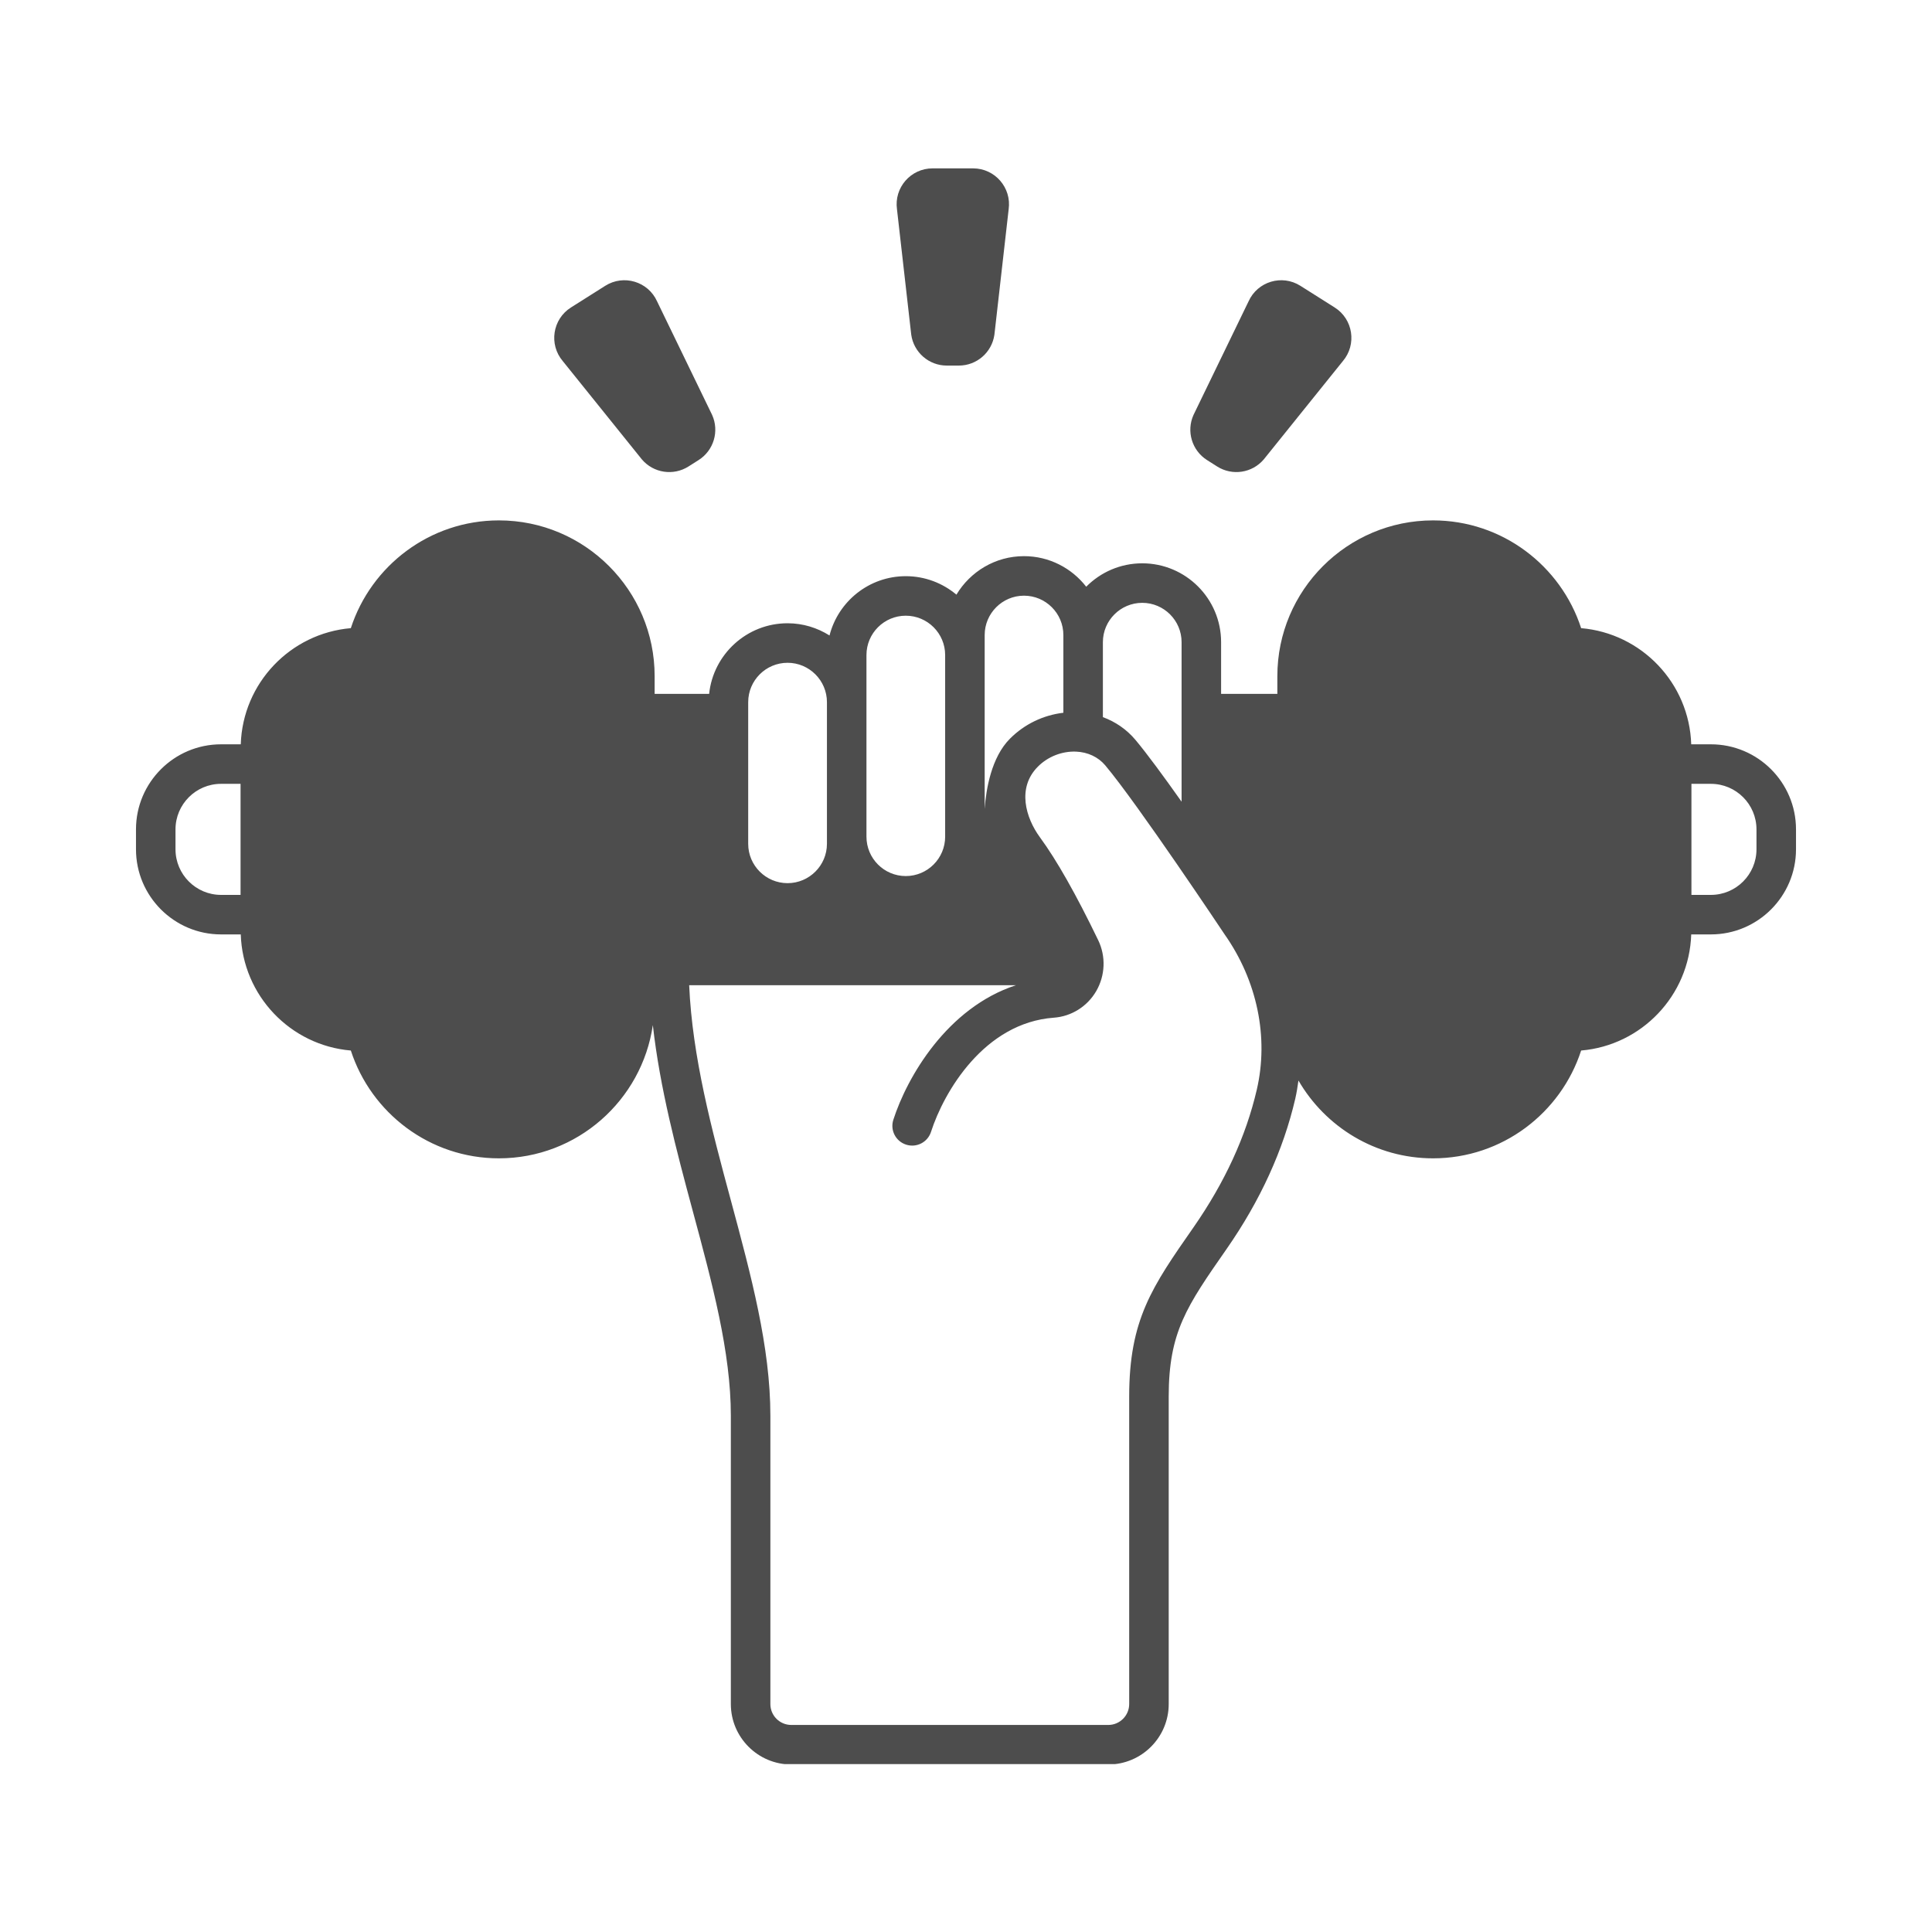 <svg xmlns="http://www.w3.org/2000/svg" xmlns:xlink="http://www.w3.org/1999/xlink" width="1000" zoomAndPan="magnify" viewBox="0 0 750 750" height="1000" preserveAspectRatio="xMidYMid meet" version="1.0"><defs><clipPath id="804c23b4c9"><path d="M 348 65.32 L 392 65.32 L 392 142 L 348 142 Z M 348 65.32 " clip-rule="nonzero"/></clipPath><clipPath id="de21bdf3f3"><path d="M 52.414 202 L 697.414 202 L 697.414 684.82 L 52.414 684.82 Z M 52.414 202 " clip-rule="nonzero"/></clipPath></defs><g clip-path="url(#804c23b4c9)"><path fill="#4d4d4d" d="M 372.219 141.918 L 367.547 141.918 C 360.594 141.918 354.719 136.805 353.742 129.934 L 348.207 81.246 C 347.027 72.855 353.539 65.363 362.012 65.363 L 377.754 65.363 C 386.227 65.363 392.738 72.855 391.559 81.246 L 386.027 129.934 C 385.047 136.805 379.172 141.918 372.219 141.918 " fill-opacity="1" fill-rule="nonzero"/></g><path fill="#4d4d4d" d="M 271.191 178.602 L 267.254 181.098 C 261.383 184.812 253.668 183.633 249.176 178.34 L 218.469 140.18 C 212.992 133.73 214.473 123.898 221.645 119.363 L 234.949 110.953 C 242.102 106.418 251.613 109.273 255.086 117.008 L 276.445 161.078 C 279.301 167.41 277.062 174.883 271.191 178.602 " fill-opacity="1" fill-rule="nonzero"/><path fill="#4d4d4d" d="M 468.574 178.602 L 472.512 181.098 C 478.387 184.812 486.098 183.633 490.594 178.34 L 521.297 140.18 C 526.773 133.73 525.293 123.898 518.121 119.363 L 504.816 110.953 C 497.664 106.418 488.156 109.273 484.68 117.008 L 463.32 161.078 C 460.465 167.41 462.703 174.883 468.574 178.602 " fill-opacity="1" fill-rule="nonzero"/><g clip-path="url(#de21bdf3f3)"><path fill="#4d4d4d" d="M 681.863 329.695 C 681.863 339.465 673.934 347.398 664.164 347.398 L 656.613 347.398 L 656.613 304.285 L 664.164 304.285 C 673.934 304.285 681.863 312.215 681.863 321.965 Z M 487.875 423.055 C 483.68 441.094 475.508 458.934 463.301 476.477 C 447.199 499.57 438.348 512.277 438.348 542.184 L 438.348 661.516 C 438.348 665.992 434.691 669.625 430.238 669.625 L 307.172 669.625 C 302.695 669.625 299.059 665.992 299.059 661.516 L 299.059 549.598 C 299.059 522.867 291.59 495.195 283.695 465.887 C 276.305 438.539 268.754 410.309 267.535 382.457 L 394.395 382.457 C 367.645 391.207 352.121 418.141 346.789 434.703 C 345.488 438.738 347.707 443.051 351.762 444.352 C 355.797 445.648 360.113 443.434 361.414 439.398 C 366.406 423.855 382.09 397.023 409.121 395.066 C 415.953 394.566 422.105 390.691 425.562 384.734 C 429.059 378.664 429.359 371.27 426.32 364.977 C 417.812 347.355 410.219 333.91 403.688 325.02 C 398.191 317.508 394.676 305.82 402.926 297.59 C 406.781 293.715 412.258 291.559 417.73 291.777 C 422.285 291.977 426.301 293.855 429.039 297.09 C 441.645 312.074 474.93 362.039 475.387 362.719 C 488.055 380.719 492.609 402.715 487.875 423.055 Z M 290.449 272.578 C 290.449 264.148 297.301 257.293 305.734 257.293 C 314.145 257.293 321.016 264.148 321.016 272.578 L 321.016 327.578 C 321.016 335.988 314.145 342.84 305.734 342.84 C 297.301 342.84 290.449 335.988 290.449 327.578 Z M 336.359 254.277 C 336.359 245.867 343.191 239.016 351.621 239.016 C 360.055 239.016 366.906 245.867 366.906 254.277 L 366.906 324.801 C 366.906 333.23 360.055 340.086 351.621 340.086 C 343.191 340.086 336.359 333.23 336.359 324.801 Z M 382.25 246.527 C 382.25 238.094 389.102 231.242 397.512 231.242 C 405.945 231.242 412.797 238.094 412.797 246.527 L 412.797 276.691 C 404.984 277.613 397.691 281.109 392.078 286.742 C 384.867 293.934 382.77 306.383 382.25 314.031 Z M 428.141 249.281 C 428.141 240.871 434.992 234.02 443.422 234.02 C 451.836 234.02 458.688 240.871 458.688 249.281 L 458.688 311.215 C 451.793 301.465 445.18 292.457 440.766 287.203 C 437.371 283.168 433.035 280.191 428.141 278.391 Z M 93.383 347.398 L 85.812 347.398 C 76.062 347.398 68.129 339.465 68.129 329.695 L 68.129 321.965 C 68.129 312.215 76.062 304.285 85.812 304.285 L 93.383 304.285 Z M 664.164 288.941 L 656.531 288.941 C 655.773 265.164 637.234 245.848 613.797 243.848 C 605.926 219.617 583.152 202.016 556.32 202.016 C 522.977 202.016 495.867 229.125 495.867 262.469 L 495.867 269.359 L 474.031 269.359 L 474.031 249.281 C 474.031 232.402 460.305 218.676 443.422 218.676 C 434.914 218.676 427.223 222.152 421.668 227.766 C 416.074 220.574 407.344 215.898 397.512 215.898 C 386.363 215.898 376.637 221.914 371.281 230.844 C 365.949 226.367 359.094 223.672 351.621 223.672 C 337.379 223.672 325.391 233.461 322.016 246.688 C 317.281 243.711 311.707 241.949 305.734 241.949 C 289.93 241.949 276.902 253.977 275.285 269.359 L 254.129 269.359 L 254.129 262.469 C 254.129 229.125 227.02 202.016 193.676 202.016 C 166.844 202.016 144.066 219.617 136.195 243.848 C 112.742 245.848 94.223 265.164 93.465 288.941 L 85.812 288.941 C 67.613 288.941 52.789 303.742 52.789 321.965 L 52.789 329.695 C 52.789 347.914 67.613 362.738 85.812 362.738 L 93.465 362.738 C 94.223 386.492 112.742 405.832 136.195 407.812 C 144.066 432.066 166.844 449.664 193.676 449.664 C 224.043 449.664 249.195 427.129 253.43 397.941 C 256.168 422.336 262.539 446.43 268.871 469.902 C 276.504 498.172 283.715 524.883 283.715 549.598 L 283.715 661.516 C 283.715 674.441 294.246 684.969 307.172 684.969 L 430.238 684.969 C 443.164 684.969 453.691 674.441 453.691 661.516 L 453.691 542.184 C 453.691 517.113 460.645 507.125 476.168 484.848 C 489.215 466.109 498.184 446.488 502.82 426.531 C 503.359 424.191 503.719 421.836 504.059 419.457 C 514.527 437.5 534.004 449.664 556.32 449.664 C 583.152 449.664 605.926 432.066 613.797 407.812 C 637.234 405.832 655.773 386.492 656.531 362.738 L 664.164 362.738 C 682.383 362.738 697.207 347.914 697.207 329.695 L 697.207 321.965 C 697.207 303.742 682.383 288.941 664.164 288.941 " fill-opacity="1" fill-rule="nonzero"/></g></svg>
